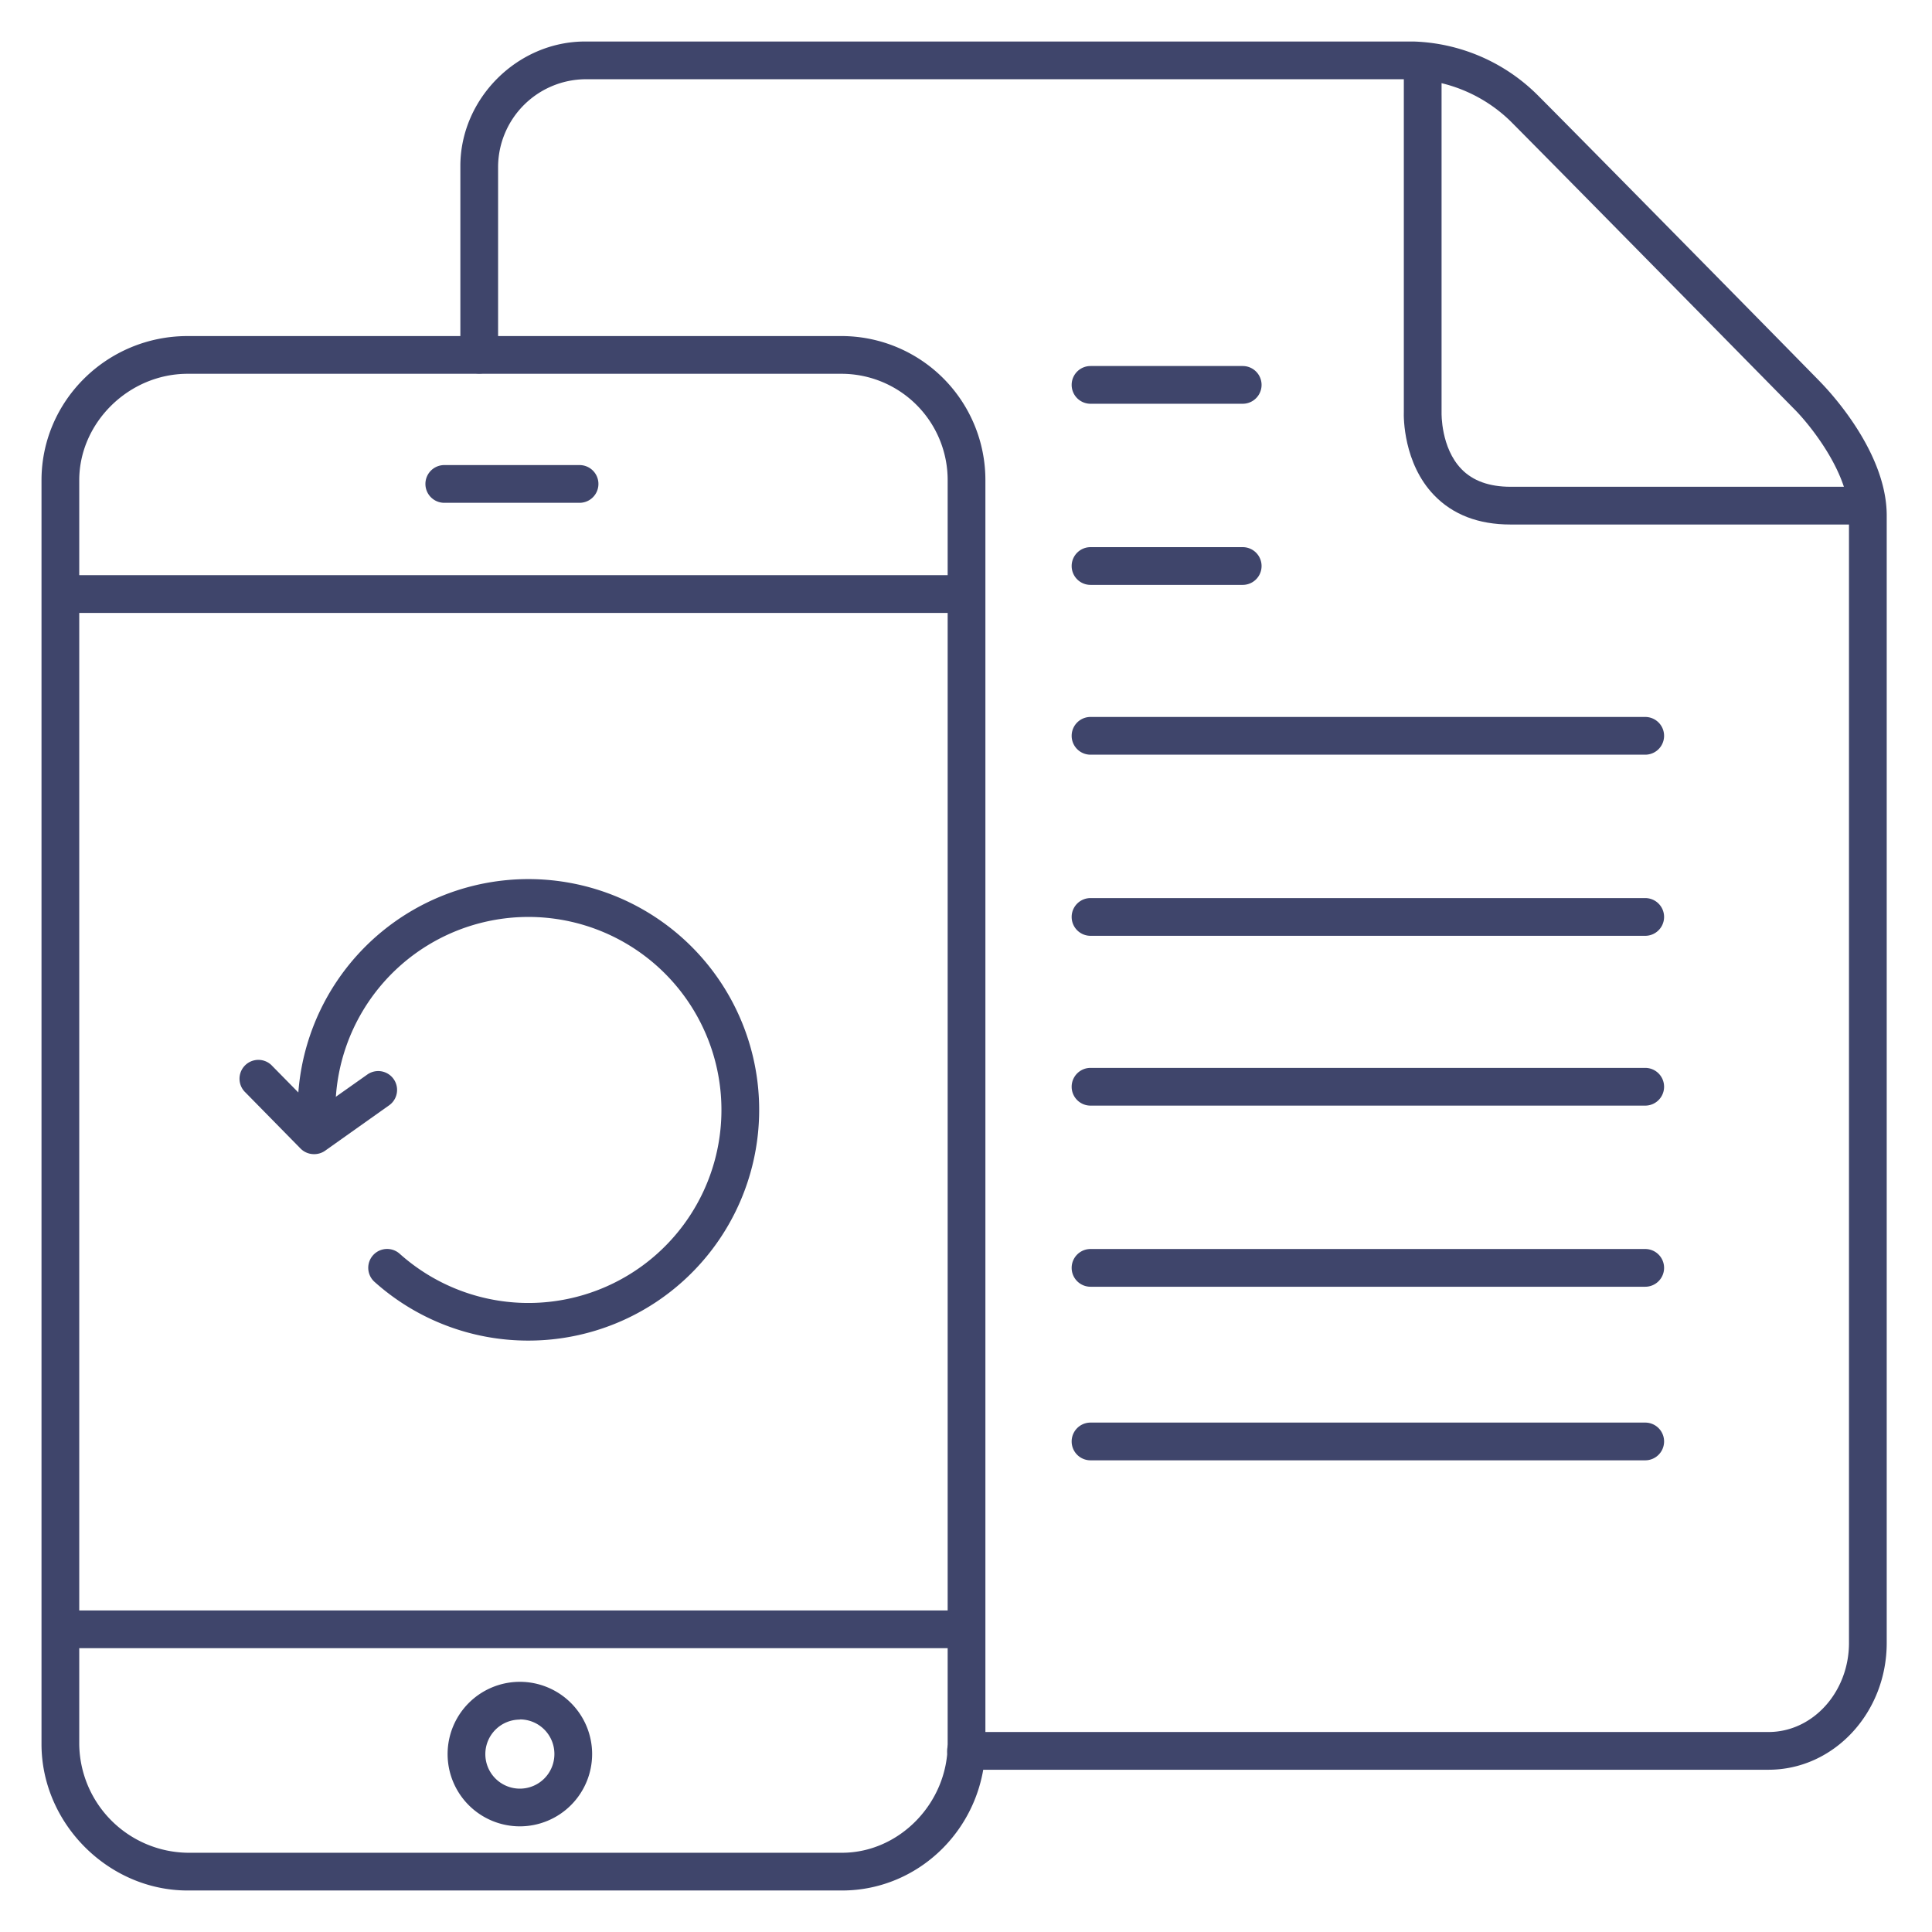 <?xml version="1.0" ?><svg viewBox="0 0 512 512" xmlns="http://www.w3.org/2000/svg"><defs><style>.cls-1{fill:#3f456b;}</style></defs><title/><g id="Lines"><path class="cls-1" d="M495,139H400.26c-8.46,0-15.26-2.62-20.23-7.79-8.11-8.43-8.07-20.64-8-22.09V17h10v92.39c0,.07-.22,9.27,5.28,14.93,3,3.11,7.38,4.68,13,4.68H495Z"/><path class="cls-1" d="M468.68,469H256a5,5,0,0,1,0-10H468.68c11.75,0,21.32-10.6,21.32-23.62V136.62c0-11.37-10.55-24.31-14.62-28.33-.67-.68-62.23-63.27-75-76.09A39.34,39.34,0,0,0,374.66,21H155.05A23.34,23.34,0,0,0,132,44V94a5,5,0,0,1-10,0V44c0-17.89,15.13-33,33.05-33H374.59a48.76,48.76,0,0,1,32.82,14.13c12.84,12.85,74.43,75.47,75,76.1S500,118.8,500,136.62V435.38C500,453.92,486,469,468.68,469Z"/><path class="cls-1" d="M137.78,484a19.15,19.15,0,1,1,19.14-19.15A19.17,19.17,0,0,1,137.78,484Zm0-28.29a9.15,9.15,0,1,0,9.14,9.14A9.15,9.15,0,0,0,137.78,455.66Z"/><path class="cls-1" d="M254.5,162.43H18.5a5,5,0,0,1,0-10h236a5,5,0,0,1,0,10Z"/><path class="cls-1" d="M254.5,436.79H18.5a5,5,0,0,1,0-10h236a5,5,0,0,1,0,10Z"/><path class="cls-1" d="M223.14,501H49.72C28.73,501,11,483.24,11,462.22V127.28c0-21.08,17.37-38.22,38.72-38.22H223.14a38.16,38.16,0,0,1,38,38.22V462.22C261.17,483.6,244.11,501,223.14,501ZM49.72,99.06C34.15,99.06,21,112,21,127.28V462.22A29.13,29.13,0,0,0,49.72,491H223.14c15.19,0,28-13.18,28-28.78V127.28a28.16,28.16,0,0,0-28-28.22Z"/><path class="cls-1" d="M153.59,133.25H117.74a5,5,0,0,1,0-10h35.85a5,5,0,1,1,0,10Z"/></g><g id="Outline"><path class="cls-1" d="M329.33,107H289a5,5,0,0,1,0-10h40.33a5,5,0,0,1,0,10Z"/><path class="cls-1" d="M329.33,155H289a5,5,0,0,1,0-10h40.33a5,5,0,0,1,0,10Z"/><path class="cls-1" d="M436,200H289a5,5,0,0,1,0-10H436a5,5,0,0,1,0,10Z"/><path class="cls-1" d="M436,248H289a5,5,0,0,1,0-10H436a5,5,0,0,1,0,10Z"/><path class="cls-1" d="M436,293H289a5,5,0,0,1,0-10H436a5,5,0,0,1,0,10Z"/><path class="cls-1" d="M436,341H289a5,5,0,0,1,0-10H436a5,5,0,0,1,0,10Z"/><path class="cls-1" d="M436,387H289a5,5,0,0,1,0-10H436a5,5,0,0,1,0,10Z"/><path class="cls-1" d="M83.21,305.86a5,5,0,0,1-3.57-1.49L65.05,289.52a5,5,0,1,1,7.13-7L83.8,294.33l13.66-9.65a5,5,0,0,1,5.76,8.17L86.09,305A5,5,0,0,1,83.21,305.86Z"/><path class="cls-1" d="M140,355.27a61,61,0,0,1-40.78-15.59,5,5,0,0,1,6.67-7.45,51.15,51.15,0,1,0-17-38.11,5,5,0,0,1-10,0A61.15,61.15,0,1,1,140,355.27Z"/></g></svg>
